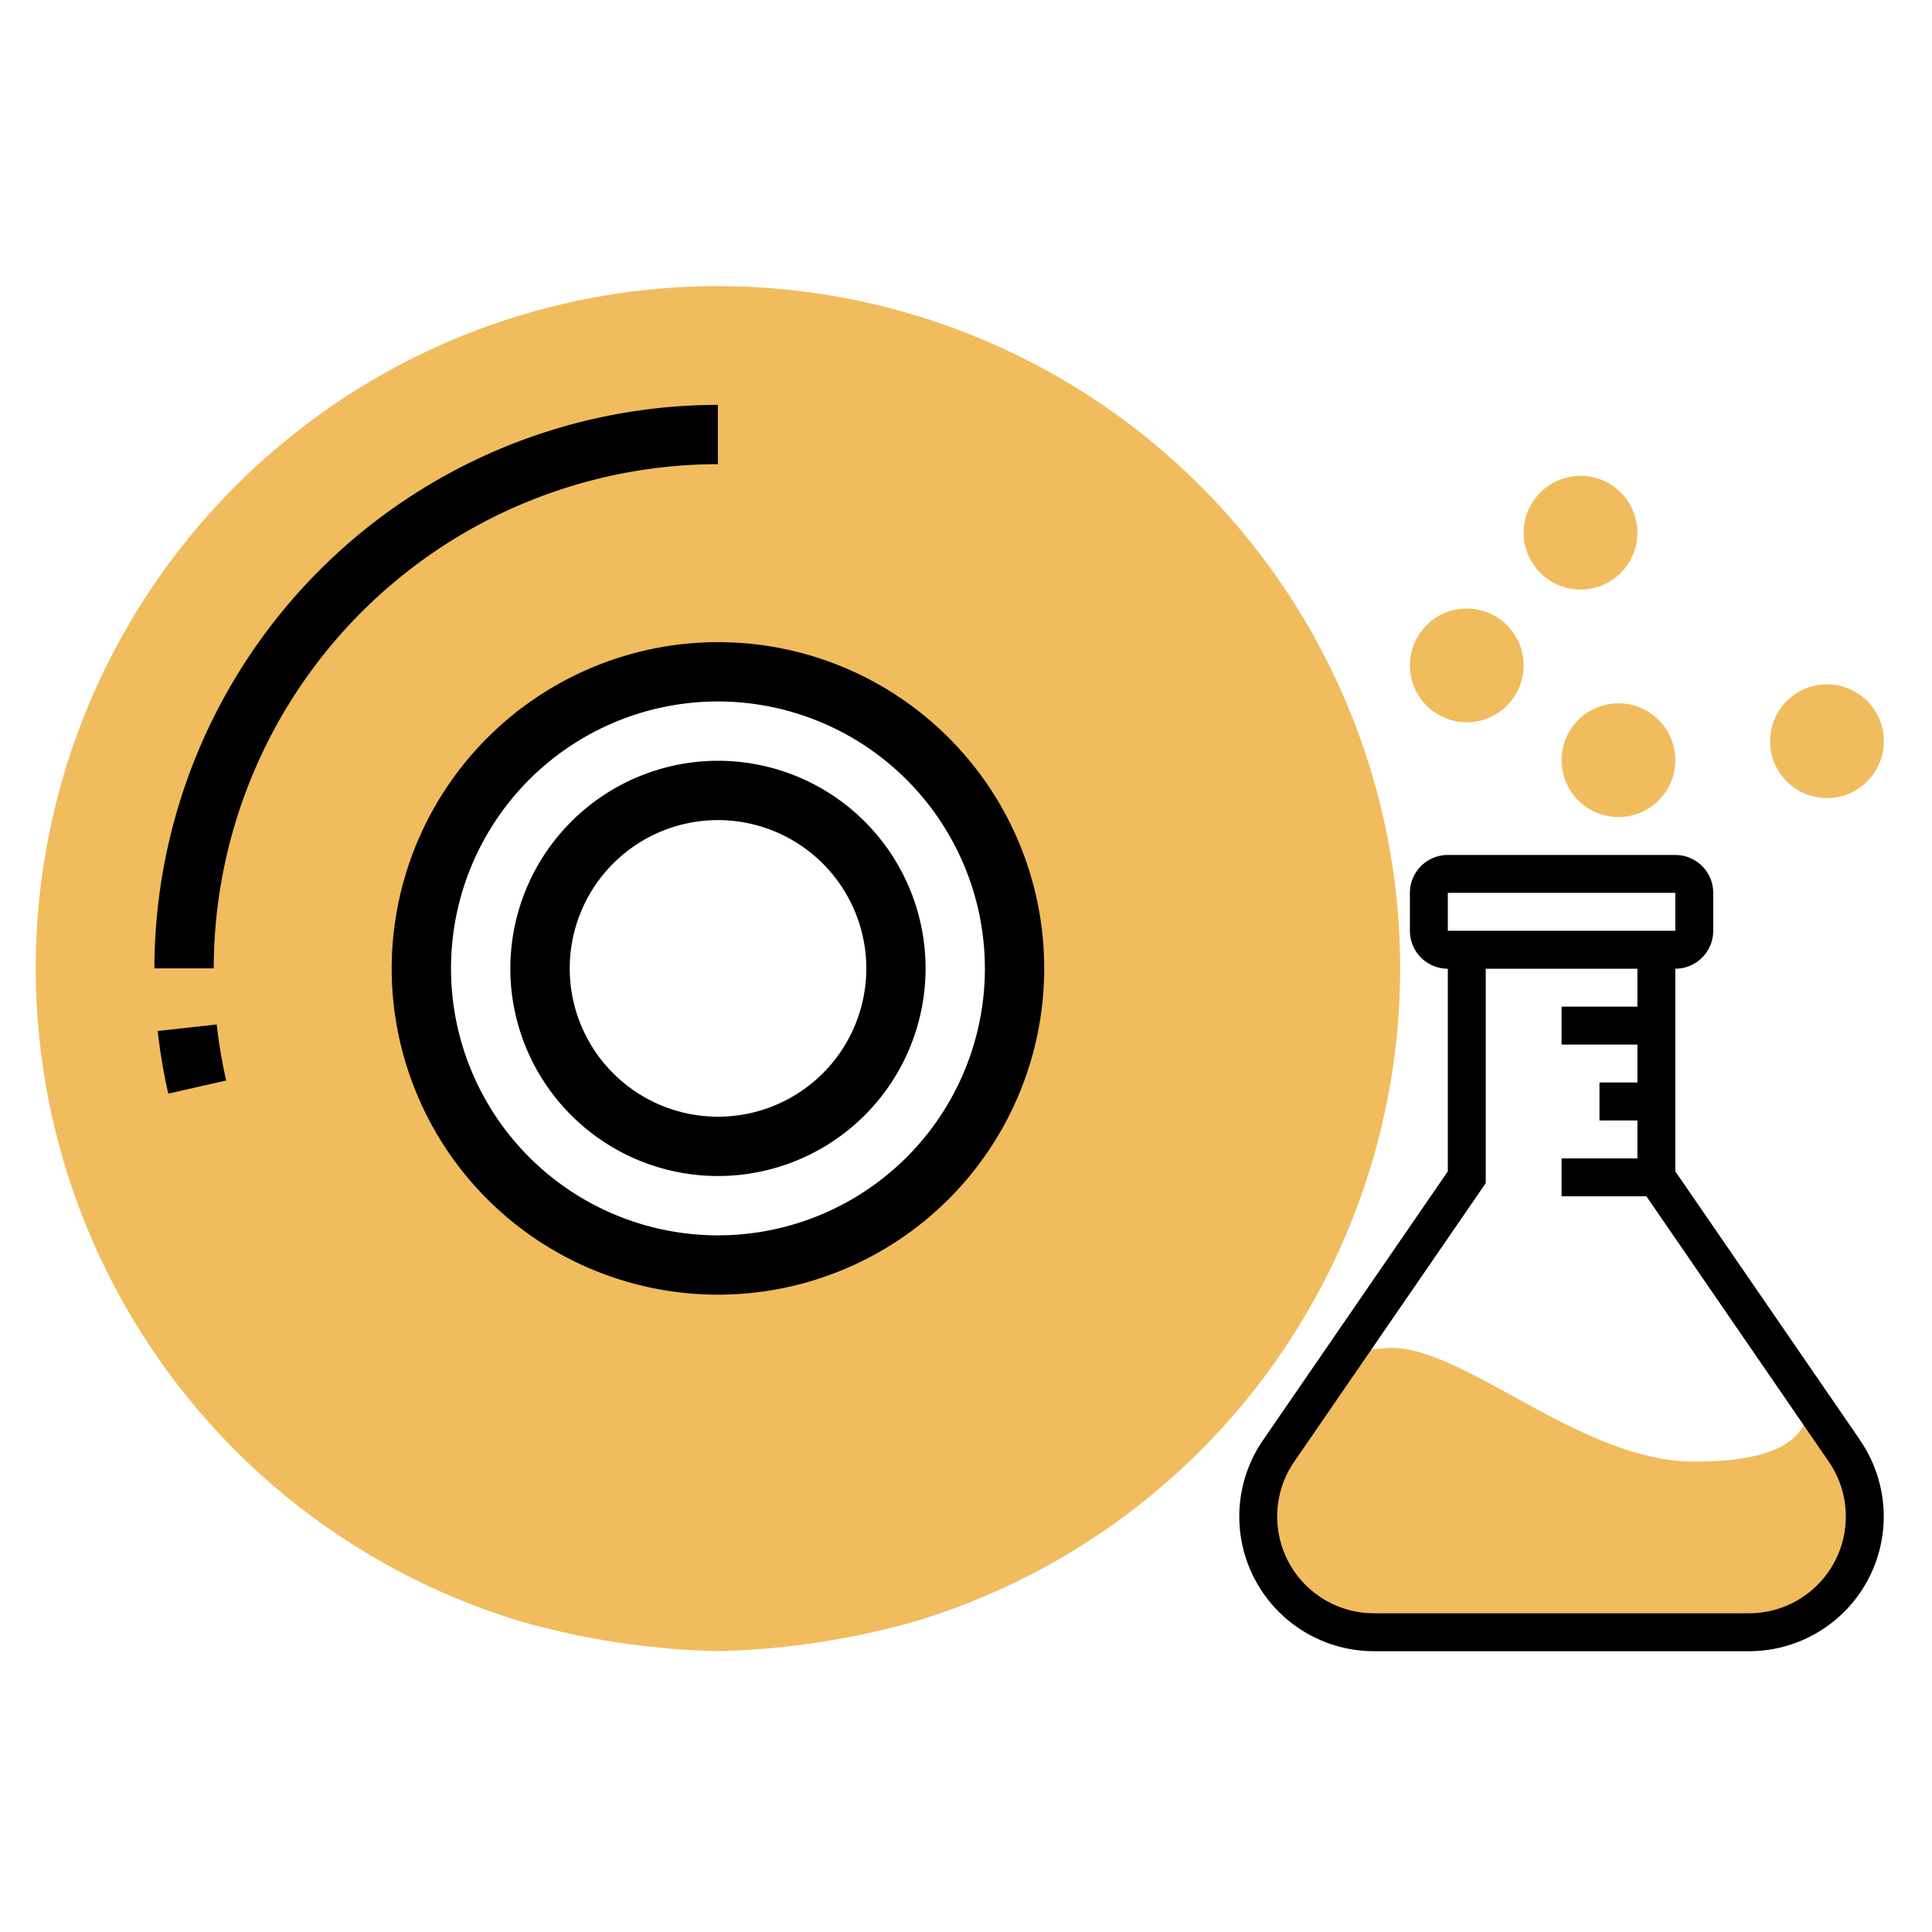 <svg xmlns="http://www.w3.org/2000/svg" xmlns:xlink="http://www.w3.org/1999/xlink" width="108" height="108" viewBox="0 0 108 108">
  <defs>
    <clipPath id="clip-path">
      <rect id="Rectangle_17" data-name="Rectangle 17" width="108" height="108" transform="translate(581 2089)" fill="#fff"/>
    </clipPath>
  </defs>
  <g id="resistance" transform="translate(-581 -2089)" clip-path="url(#clip-path)">
    <g id="resistance-2" data-name="resistance" transform="translate(-97.516 -63)">
      <g id="strech" transform="translate(680.516 2168)">
        <path id="Path_169" data-name="Path 169" d="M36.015,75.61A43.835,43.835,0,0,0,47.134,77.3a43.856,43.856,0,0,0,11.12-1.692,38.135,38.135,0,1,0-22.239,0ZM47.134,22.554a16.58,16.58,0,1,1-16.58,16.58A16.6,16.6,0,0,1,47.134,22.554Z" transform="translate(-9 -1)" fill="#f0bc5e"/>
        <g id="Group_21" data-name="Group 21" transform="translate(6.632 6.632)">
          <path id="Path_171" data-name="Path 171" d="M25,28.606A11.606,11.606,0,1,0,36.606,17,11.62,11.62,0,0,0,25,28.606Zm19.9,0a8.29,8.29,0,1,1-8.29-8.29A8.3,8.3,0,0,1,44.9,28.606Z" transform="translate(-5.104 2.896)"/>
          <path id="Path_172" data-name="Path 172" d="M21,31.238A18.238,18.238,0,1,0,39.238,13,18.26,18.26,0,0,0,21,31.238Zm33.16,0A14.922,14.922,0,1,1,39.238,16.316,14.939,14.939,0,0,1,54.16,31.238Z" transform="translate(-7.736 0.264)"/>
          <path id="Path_173" data-name="Path 173" d="M44.5,8.316V5A31.537,31.537,0,0,0,13,36.5h3.316A28.218,28.218,0,0,1,44.5,8.316Z" transform="translate(-13 -5)"/>
          <path id="Path_174" data-name="Path 174" d="M13.7,29.755l3.235-.733a27.56,27.56,0,0,1-.527-3.132l-3.3.366A31.056,31.056,0,0,0,13.7,29.755Z" transform="translate(-12.924 8.746)"/>
        </g>
      </g>
      <g id="Group_30" data-name="Group 30" transform="translate(748.853 2227.346)">
        <path id="Path_178" data-name="Path 178" d="M60.68,49.713l2.1,3.052A6.472,6.472,0,0,1,57.448,62.9H36.465a6.472,6.472,0,0,1-5.331-10.131l3.624-5.278h.011A9.214,9.214,0,0,1,37.418,47c2.236,0,5.066,1.77,8.181,3.444,2.777,1.494,5.776,2.914,8.775,2.914q6.359,0,6.359-3.179a2.245,2.245,0,0,0-.053-.466Z" transform="translate(-30 -47)" fill="#f0bc5e"/>
      </g>
      <g id="Group_31" data-name="Group 31" transform="translate(765.809 2191.315)">
        <path id="Path_179" data-name="Path 179" d="M49.179,19.359a3.179,3.179,0,1,1,3.179-3.179A3.183,3.183,0,0,1,49.179,19.359Z" transform="translate(-46 -13)" fill="#f0bc5e"/>
      </g>
      <g id="Group_32" data-name="Group 32" transform="translate(757.331 2186.016)">
        <path id="Path_180" data-name="Path 180" d="M41.179,14.359a3.179,3.179,0,1,1,3.179-3.179A3.183,3.183,0,0,1,41.179,14.359Z" transform="translate(-38 -8)" fill="#f0bc5e"/>
      </g>
      <g id="Group_33" data-name="Group 33" transform="translate(763.69 2178.598)">
        <path id="Path_181" data-name="Path 181" d="M47.179,7.359a3.179,3.179,0,1,1,3.179-3.179A3.183,3.183,0,0,1,47.179,7.359Z" transform="translate(-44 -1)" fill="#f0bc5e"/>
      </g>
      <g id="Group_34" data-name="Group 34" transform="translate(777.466 2190.255)">
        <path id="Path_182" data-name="Path 182" d="M60.179,18.359a3.179,3.179,0,1,1,3.179-3.179A3.183,3.183,0,0,1,60.179,18.359Z" transform="translate(-57 -12)" fill="#f0bc5e"/>
      </g>
      <path id="Path_192" data-name="Path 192" d="M63.707,53.716,53.374,38.686V27.359a2.122,2.122,0,0,0,2.12-2.12V23.12A2.122,2.122,0,0,0,53.374,21H40.657a2.122,2.122,0,0,0-2.12,2.12v2.12a2.122,2.122,0,0,0,2.12,2.12V38.686L30.325,53.716a7.529,7.529,0,0,0,6.2,11.794H57.5a7.529,7.529,0,0,0,6.2-11.794Zm-23.05-30.6H53.374v2.12H40.657ZM57.5,63.39H36.528a5.409,5.409,0,0,1-4.457-8.474L42.777,39.345V27.359h8.478v2.12H47.016V31.6h4.239v2.12h-2.12v2.12h2.12v2.12H47.016v2.12h4.741l10.2,14.841A5.409,5.409,0,0,1,57.5,63.39Z" transform="translate(718.793 2178.793)"/>
    </g>
  </g>
</svg>
